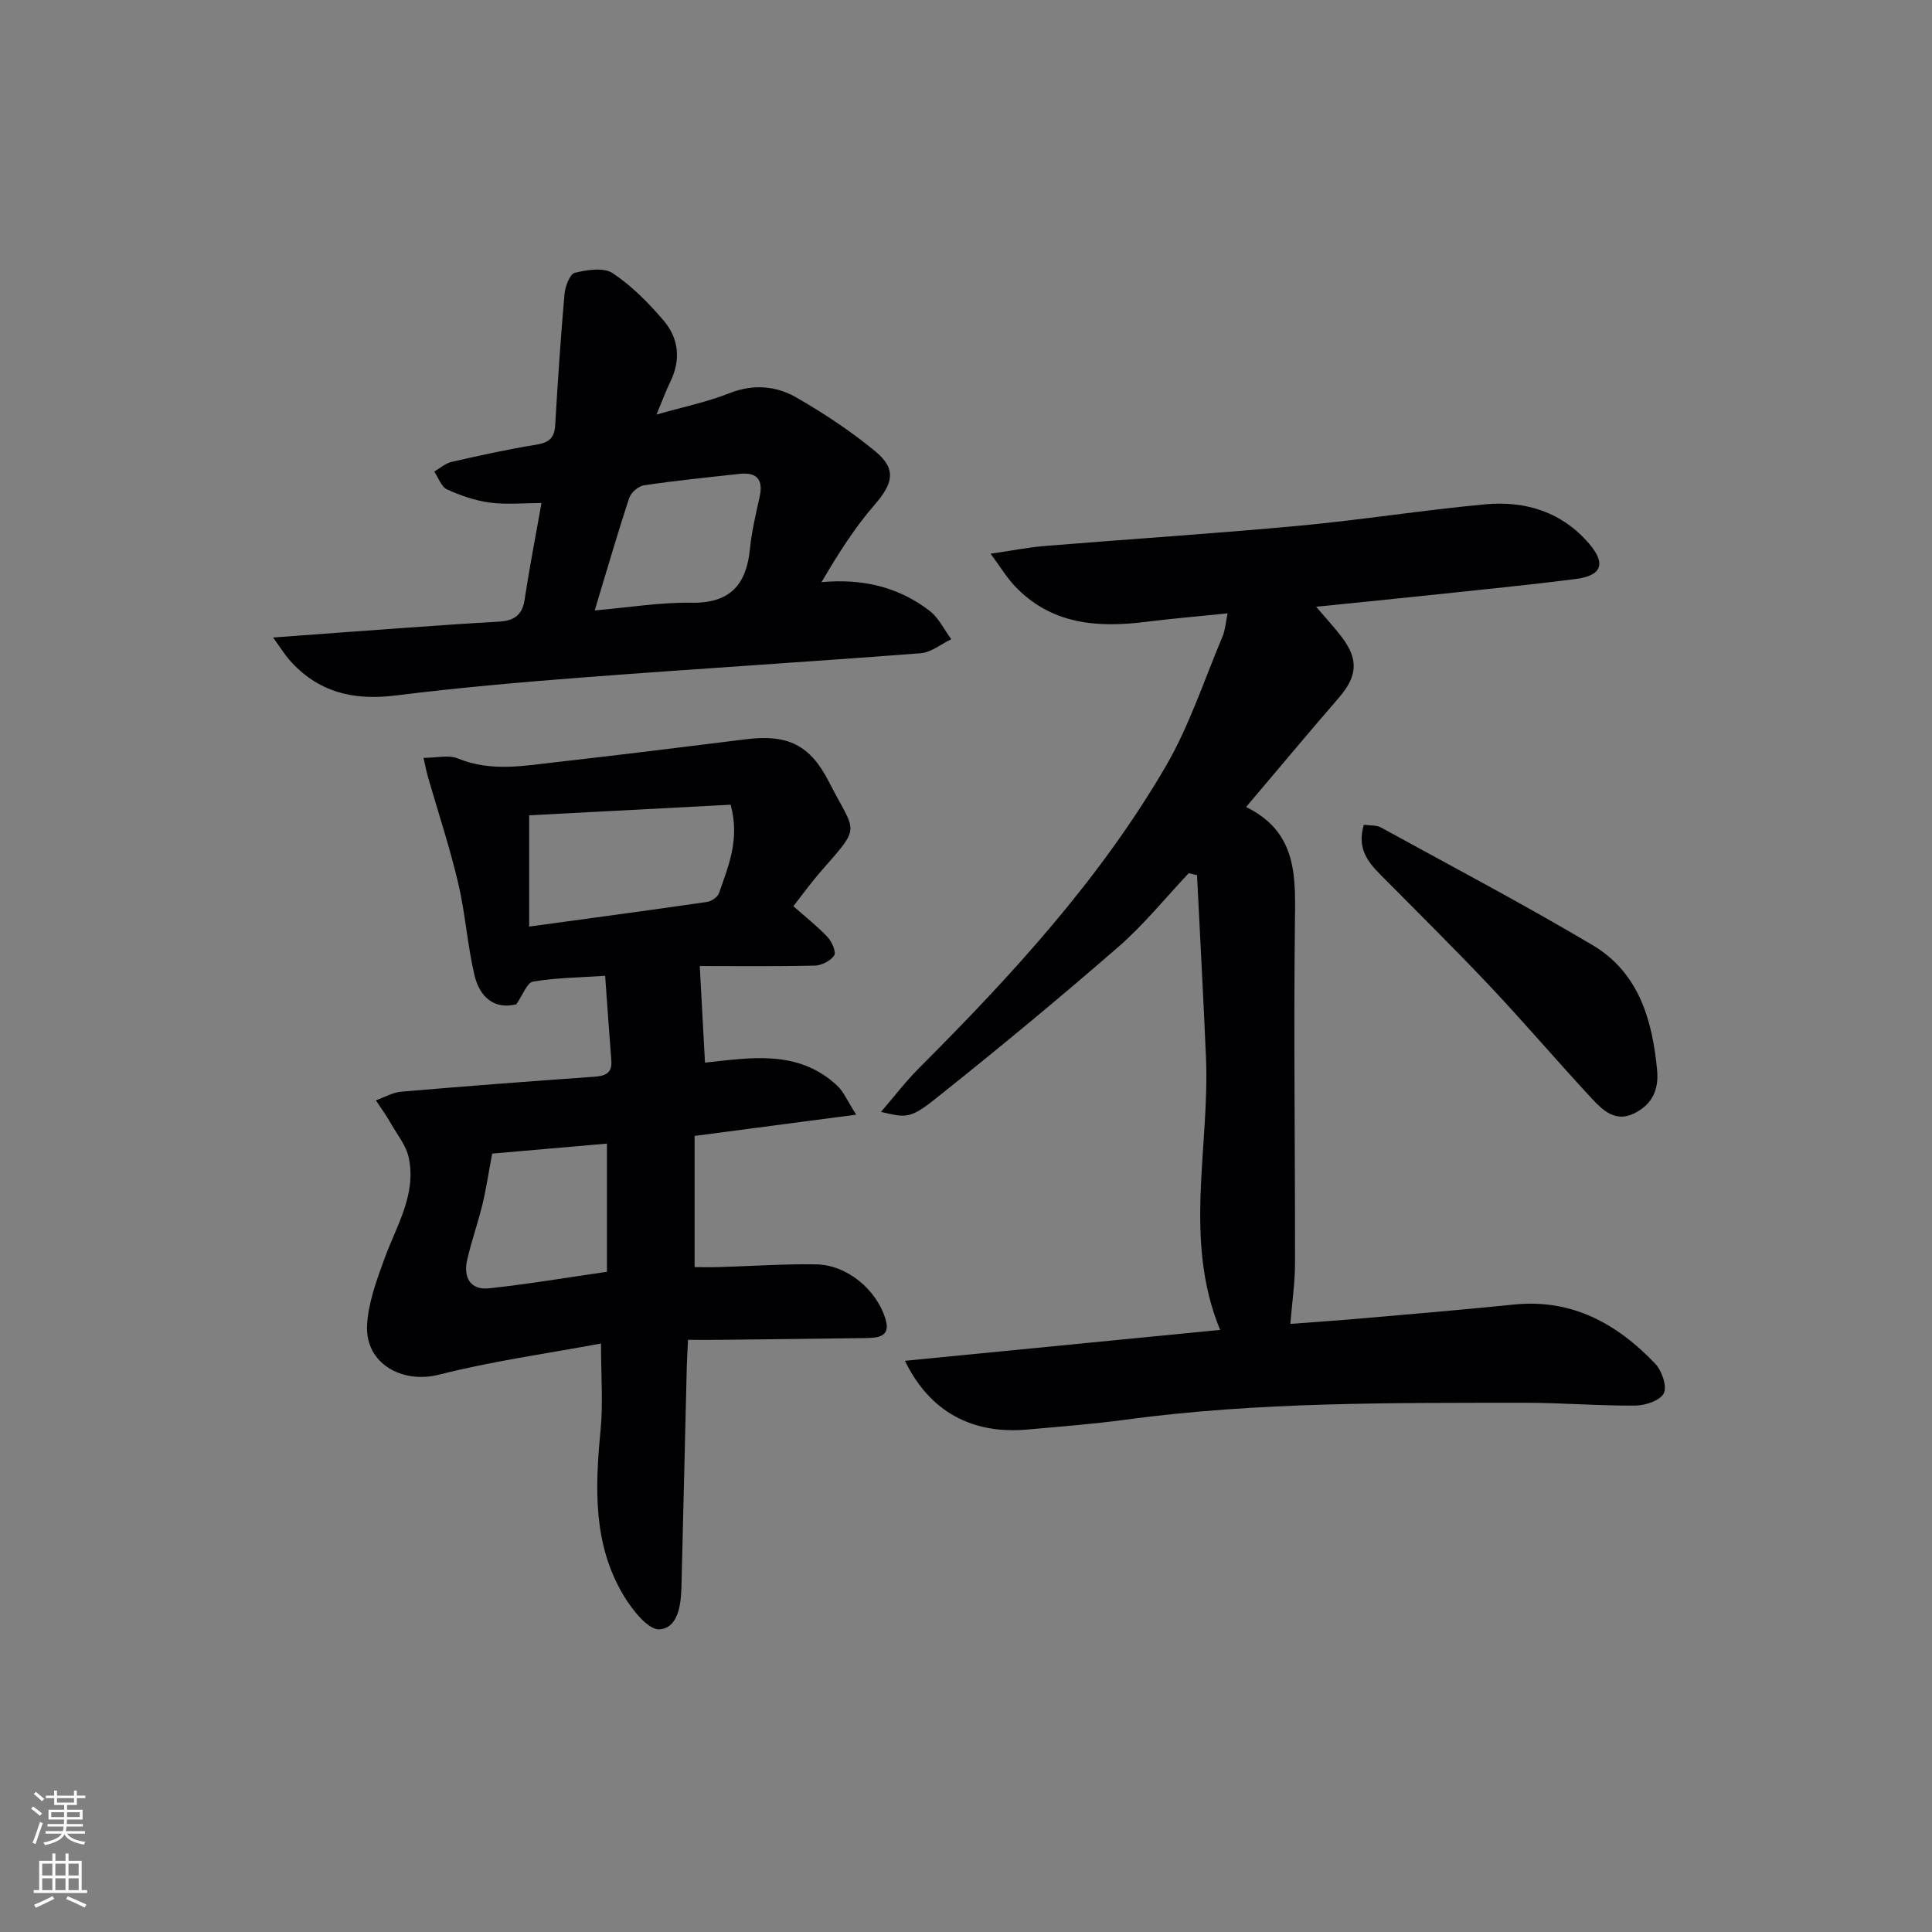 <svg enable-background="new 0 0 400 400" viewBox="0 0 400 400" xmlns="http://www.w3.org/2000/svg"><rect x="0" y="0" width="400" height="400" fill="#808080" stroke="none"/><g fill="#010103"><path d="m187.36 281.74c22.28-2.18 43.77-4.29 65.25-6.4-7.67-18.63-2.12-37.74-2.93-56.53-.54-12.54-1.23-25.08-1.85-37.62-.57-.13-1.15-.27-1.72-.4-4.85 5.14-9.33 10.71-14.64 15.32-12.41 10.78-25.09 21.28-37.96 31.51-5.13 4.08-6.03 3.76-11.12 2.59 2.79-3.23 5.17-6.36 7.92-9.11 19.11-19.11 37.38-38.99 51.05-62.45 4.89-8.39 7.94-17.85 11.75-26.86.54-1.29.63-2.77 1.06-4.8-6.06.62-11.49 1.07-16.89 1.75-10.13 1.28-19.69.55-27.22-7.45-1.64-1.74-2.89-3.84-4.97-6.65 4.49-.65 7.83-1.32 11.21-1.6 17.55-1.43 35.13-2.56 52.66-4.19 12.89-1.2 25.71-3.25 38.6-4.44 8.29-.76 15.87 1.6 21.48 8.19 3.51 4.12 2.57 6.59-2.82 7.28-9.55 1.22-19.14 2.16-28.72 3.18-8.05.86-16.1 1.65-25.01 2.56 2.09 2.46 3.84 4.33 5.37 6.36 3.47 4.62 3.14 8.07-.64 12.45-6.3 7.28-12.47 14.67-19.23 22.65 10.9 5.34 10.21 14.86 10.1 24.58-.26 23.32.06 46.64.03 69.96-.01 3.93-.59 7.86-.97 12.48 5.39-.41 10.47-.75 15.54-1.2 10.26-.9 20.53-1.77 30.78-2.81 11.99-1.22 21.31 3.96 29.2 12.22 1.38 1.44 2.5 4.64 1.81 6.13s-3.8 2.56-5.86 2.57c-7.64.07-15.29-.59-22.93-.58-27.6.03-55.21-.2-82.66 3.5-6.75.91-13.55 1.44-20.34 2.04-11.27 1.01-20.16-3.55-25.33-14.23z"/><path d="m106.9 207.93c-4.59 1.15-7.61-1.53-8.67-6.04-1.47-6.28-1.89-12.8-3.37-19.08-1.74-7.39-4.15-14.63-6.25-21.93-.31-1.08-.52-2.18-.93-3.97 2.69 0 5.2-.67 7.11.12 6.87 2.83 13.75 1.51 20.64.73 13.04-1.47 26.06-3.1 39.08-4.71 8.57-1.06 13.19 1.17 17.09 8.78 5.63 11.02 6.88 8.82-1.81 18.77-1.95 2.24-3.69 4.67-5.53 7.02 2.5 2.21 4.96 4.14 7.08 6.39.89.95 1.83 3.1 1.37 3.8-.74 1.13-2.61 2.08-4.02 2.11-8.29.19-16.58.09-23.81.09.39 7.31.72 13.36 1.08 20 9.3-.99 19.3-2.82 27.39 4.78 1.33 1.25 2.08 3.13 3.92 5.99-11.78 1.55-22.32 2.94-33.46 4.4v27.16c1.43 0 3.31.05 5.2-.01 6.65-.19 13.3-.67 19.95-.56 6.38.11 12.53 5.17 14.4 11.42 1.05 3.52-1.51 3.8-3.98 3.84-10.16.15-20.32.25-30.48.37-1.97.02-3.95 0-6.46 0-.1 2.17-.21 3.92-.25 5.67-.37 15.13-.72 30.27-1.1 45.4-.09 3.78-.69 8.58-4.54 8.87-2.32.17-5.63-4.01-7.38-6.91-6.44-10.67-5.97-22.43-4.83-34.32.54-5.57.09-11.23.09-17.95-11.26 2.1-22.56 3.65-33.54 6.45-7.61 1.94-15.3-2.28-14.89-10.24.24-4.64 1.97-9.3 3.59-13.75 2.48-6.81 6.63-13.24 5.05-20.88-.53-2.54-2.38-4.82-3.73-7.17-.94-1.64-2.05-3.18-3.09-4.76 1.76-.62 3.49-1.64 5.29-1.79 13.25-1.14 26.51-2.14 39.77-3.08 2.31-.16 3.91-.61 3.69-3.39-.44-5.61-.83-11.22-1.28-17.52-5.19.35-10.13.39-14.94 1.2-1.25.22-2.12 2.8-3.45 4.7zm2.66-39.13v23.04c12.54-1.72 24.68-3.34 36.8-5.1.93-.13 2.21-1.01 2.5-1.83 1.93-5.57 4.37-11.12 2.41-18.3-13.83.73-27.68 1.46-41.71 2.19zm16.1 67.97c-8.29.72-16.26 1.42-23.76 2.07-.78 4.13-1.25 7.39-2.03 10.58-.94 3.86-2.29 7.62-3.16 11.49-.81 3.6.69 6.24 4.58 5.82 8.18-.88 16.3-2.26 24.37-3.42 0-9 0-17.42 0-26.54z"/><path d="m56.54 131.99c10.33-.76 19.1-1.42 27.86-2.04 6.3-.45 12.61-.89 18.91-1.25 2.97-.17 4.81-1.24 5.3-4.51.99-6.55 2.26-13.05 3.5-20.04-3.82 0-7.33.35-10.72-.1-3.03-.41-6.06-1.45-8.85-2.73-1.19-.55-1.77-2.42-2.63-3.69 1.19-.69 2.31-1.71 3.59-2 5.83-1.33 11.67-2.62 17.57-3.57 2.65-.43 3.73-1.44 3.88-4.1.53-9.04 1.13-18.08 1.93-27.11.14-1.58 1.11-4.12 2.14-4.37 2.52-.62 5.98-1.16 7.85.09 3.95 2.63 7.42 6.16 10.53 9.8 3.13 3.67 3.6 8.1 1.4 12.63-.94 1.93-1.67 3.95-2.88 6.83 5.51-1.57 10.46-2.59 15.09-4.42 4.94-1.95 9.66-1.54 13.9.9 5.72 3.3 11.31 6.99 16.39 11.2 4.38 3.64 3.56 6.64-.21 10.98-4.17 4.79-7.59 10.24-11.01 16.04 8.52-.79 15.96 1 22.38 5.93 1.89 1.45 3.01 3.89 4.49 5.88-2.1 1-4.14 2.73-6.3 2.9-23.2 1.79-46.43 3.22-69.63 4.99-13.08 1-26.17 2.15-39.18 3.77-8.76 1.09-16.13-.71-22.01-7.47-.9-1.04-1.62-2.23-3.29-4.54zm66.59-5.61c7.13-.61 13.57-1.7 19.99-1.59 8.08.14 11.42-3.75 12.16-11.22.36-3.61 1.22-7.18 2-10.74s-.6-5.1-4.14-4.72c-6.6.72-13.21 1.39-19.77 2.36-1.16.17-2.71 1.47-3.08 2.58-2.44 7.38-4.6 14.85-7.16 23.33z"/><path d="m282.37 170.75c1.34.2 2.62.06 3.54.57 14.65 8.04 29.45 15.84 43.82 24.36 9.55 5.67 12.39 15.48 13.36 25.94.38 4.12-1.13 7.16-4.85 8.94-3.84 1.83-6.45-.73-8.66-3.11-7.13-7.66-13.91-15.65-21.09-23.26-7.41-7.86-15.11-15.43-22.7-23.11-2.67-2.69-4.86-5.51-3.42-10.33z"/></g><path d="m6.44 374.46.42-.45c.65.47 1.27.95 1.85 1.44l-.45.49c-.65-.56-1.25-1.06-1.82-1.48m.93 7.33-.63-.26c.55-1.36 1.05-2.8 1.53-4.33.19.1.38.19.59.27-.47 1.29-.96 2.73-1.49 4.32m-.38-10.38.44-.42c.43.34 1.01.82 1.74 1.44l-.49.49c-.53-.51-1.09-1.01-1.69-1.51m2.5.35h1.72v-1.04h.59v1.04h3.52v-1.04h.59v1.04h1.75v.53h-1.75v1.42h-2.03v.97h3.22v2.03h-3.24c0 .35-.01.66-.03.93h3.32v.53h-3.37c-.03.27-.08.58-.15.94h3.96v.53h-3.71c.67.92 1.93 1.48 3.79 1.68-.13.24-.23.44-.29.59-2.13-.38-3.48-1.08-4.04-2.12-.43.97-1.77 1.72-4.03 2.23-.09-.19-.2-.37-.33-.55 2.1-.42 3.37-1.03 3.81-1.83h-3.36v-.53h3.58c.08-.29.13-.61.16-.94h-3.33v-.53h3.39c.02-.27.04-.58.04-.93h-3.23v-2.03h3.25v-.97h-2.07v-1.42h-1.73zm1.12 3.44v1h2.65c.01-.3.02-.44.01-.4v-.25-.35zm1.19-2h3.52v-.91h-3.52zm4.71 2h-2.63v.59c0 .15-.01.28-.01.4h2.64z" fill="#fbfcfa"/><path d="m13.56 383.74h.63v1.52h2.72v6.07h1.13v.6h-11.06v-.6h1.13v-6.07h2.73v-1.52h.63v1.52h2.1v-1.52zm-2.69 8.83.38.56c-1.24.63-2.53 1.25-3.85 1.85-.1-.21-.21-.42-.34-.63 1.37-.55 2.63-1.15 3.81-1.78m-2.13-4.27h2.1v-2.45h-2.1zm0 3.04h2.1v-2.46h-2.1zm2.72-3.04h2.1v-2.45h-2.1zm0 3.04h2.1v-2.46h-2.1zm6.07 3.6c-1.41-.71-2.7-1.3-3.86-1.78l.35-.56c1.45.62 2.75 1.19 3.88 1.72zm-1.25-9.09h-2.1v2.45h2.1zm-2.09 5.49h2.1v-2.46h-2.1z" fill="#fbfcfa"/></svg>